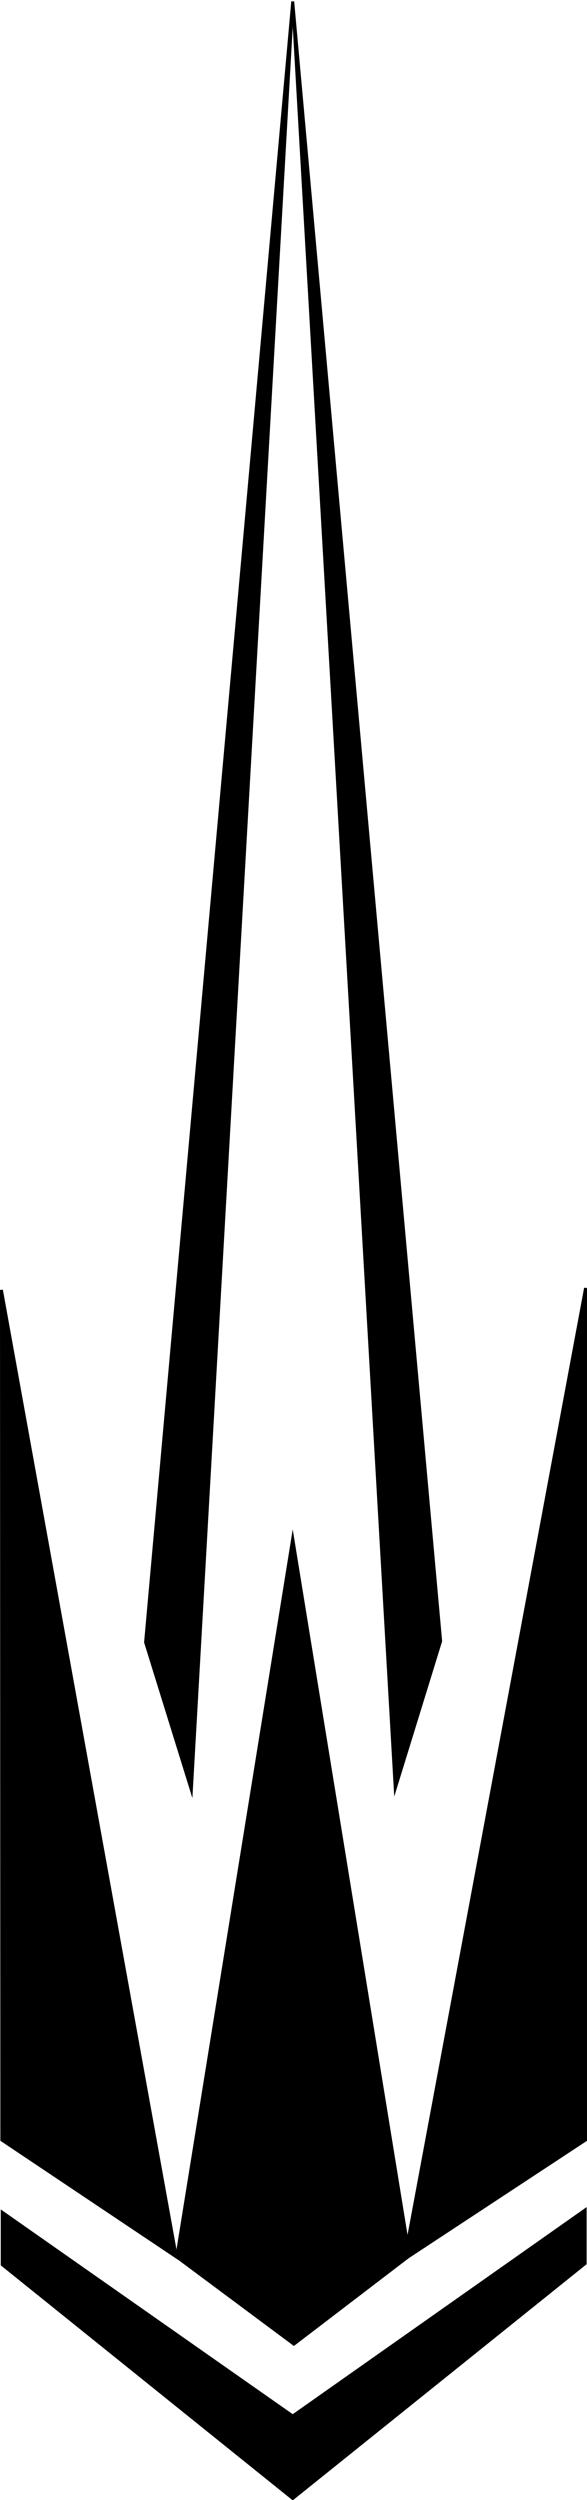 <?xml version="1.0" encoding="UTF-8" standalone="no"?>
<!-- Created with Inkscape (http://www.inkscape.org/) -->

<svg
   xmlns:dc="http://purl.org/dc/elements/1.1/"
   xmlns:cc="http://creativecommons.org/ns#"
   xmlns:rdf="http://www.w3.org/1999/02/22-rdf-syntax-ns#"
   xmlns:svg="http://www.w3.org/2000/svg"
   xmlns="http://www.w3.org/2000/svg"
   xmlns:sodipodi="http://sodipodi.sourceforge.net/DTD/sodipodi-0.dtd"
   xmlns:inkscape="http://www.inkscape.org/namespaces/inkscape"
   id="svg2816"
   version="1.1"
   inkscape:version="0.47 r22583"
   width="114.263"
   height="485.888"
   xml:space="preserve"
   sodipodi:docname="campanile.eps"><defs
     id="defs2820"><inkscape:perspective
       sodipodi:type="inkscape:persp3d"
       inkscape:vp_x="0 : 0.5 : 1"
       inkscape:vp_y="0 : 1000 : 0"
       inkscape:vp_z="1 : 0.5 : 1"
       inkscape:persp3d-origin="0.5 : 0.33333333 : 1"
       id="perspective2824" /><clipPath
       clipPathUnits="userSpaceOnUse"
       id="clipPath2834"><path
         d="M 0,3900 0,0 l 930,0 0,3900 -930,0 z"
         id="path2836" /></clipPath></defs><sodipodi:namedview
     pagecolor="#ffffff"
     bordercolor="#666666"
     borderopacity="1"
     objecttolerance="10"
     gridtolerance="10"
     guidetolerance="10"
     inkscape:pageopacity="0"
     inkscape:pageshadow="2"
     inkscape:window-width="1920"
     inkscape:window-height="1150"
     id="namedview2818"
     showgrid="false"
     inkscape:zoom="0.47676768"
     inkscape:cx="35.16687"
     inkscape:cy="205.70023"
     inkscape:window-x="-8"
     inkscape:window-y="-8"
     inkscape:window-maximized="1"
     inkscape:current-layer="g2826" /><g
     id="g2826"
     inkscape:groupmode="layer"
     inkscape:label="ink_ext_XXXXXX"
     transform="matrix(1.25,0,0,-1.25,-0.644,486.481)"><g
       id="g2828"
       transform="scale(0.1,0.1)"><g
         id="g2830"><g
           id="g2832"
           clip-path="url(#clipPath2834)"><path
             d="M 461,3889.6 620.602,1111 691.398,1340.2 461,3889.6"
             style="fill:#000000;fill-opacity:1;fill-rule:evenodd;stroke:none"
             id="path2838" /><path
             d="M 461,3889.6 620.602,1111 691.398,1340.2 461,3889.6 z"
             style="fill:none;stroke:#000000;stroke-width:4.5;stroke-linecap:butt;stroke-linejoin:miter;stroke-miterlimit:10;stroke-opacity:1;stroke-dasharray:none"
             id="path2840" /><path
             d="M 461,1499.8 280.398,382.602 462.801,247 642.801,384.402 461,1499.8"
             style="fill:#000000;fill-opacity:1;fill-rule:evenodd;stroke:none"
             id="path2842" /><path
             d="M 461,1499.8 280.398,382.602 462.801,247 642.801,384.402 461,1499.8 z"
             style="fill:none;stroke:#000000;stroke-width:4.5;stroke-linecap:butt;stroke-linejoin:miter;stroke-miterlimit:10;stroke-opacity:1;stroke-dasharray:none"
             id="path2844" /><path
             d="M 303.199,1108.6 231.801,1338.4 461,3889.6 303.199,1108.6 233,1336"
             style="fill:#000000;fill-opacity:1;fill-rule:evenodd;stroke:none"
             id="path2846" /><path
             d="M 303.199,1108.6 231.801,1338.4 461,3889.6 303.199,1108.6 233,1336 303.199,1108.6 z"
             style="fill:none;stroke:#000000;stroke-width:4.5;stroke-linecap:butt;stroke-linejoin:miter;stroke-miterlimit:10;stroke-opacity:1;stroke-dasharray:none"
             id="path2848" /><path
             d="M 917,1889.2 917,564.398 635,379"
             style="fill:#000000;fill-opacity:1;fill-rule:evenodd;stroke:none"
             id="path2850" /><path
             d="M 917,1889.2 917,564.398 635,379 917,1889.2 z"
             style="fill:none;stroke:#000000;stroke-width:4.5;stroke-linecap:butt;stroke-linejoin:miter;stroke-miterlimit:10;stroke-opacity:1;stroke-dasharray:none"
             id="path2852" /><path
             d="M 916.398,372.402 461,7 8.602,370.602 l 0,81.597 L 461,135.402 916.398,455.801"
             style="fill:#000000;fill-opacity:1;fill-rule:evenodd;stroke:none"
             id="path2854" /><path
             d="M 916.398,372.402 461,7 8.602,370.602 l 0,81.597 L 461,135.402 l 455.398,320.399 0,-83.399 z"
             style="fill:none;stroke:#000000;stroke-width:4.5;stroke-linecap:butt;stroke-linejoin:miter;stroke-miterlimit:10;stroke-opacity:1;stroke-dasharray:none"
             id="path2856" /><path
             d="M 8,564.398 279.801,382.602 7.398,1886.2"
             style="fill:#000000;fill-opacity:1;fill-rule:evenodd;stroke:none"
             id="path2858" /><path
             d="M 8,564.398 279.801,382.602 7.398,1886.2 8,564.398 z"
             style="fill:none;stroke:#000000;stroke-width:4.5;stroke-linecap:butt;stroke-linejoin:miter;stroke-miterlimit:10;stroke-opacity:1;stroke-dasharray:none"
             id="path2860" /></g></g></g></g></svg>